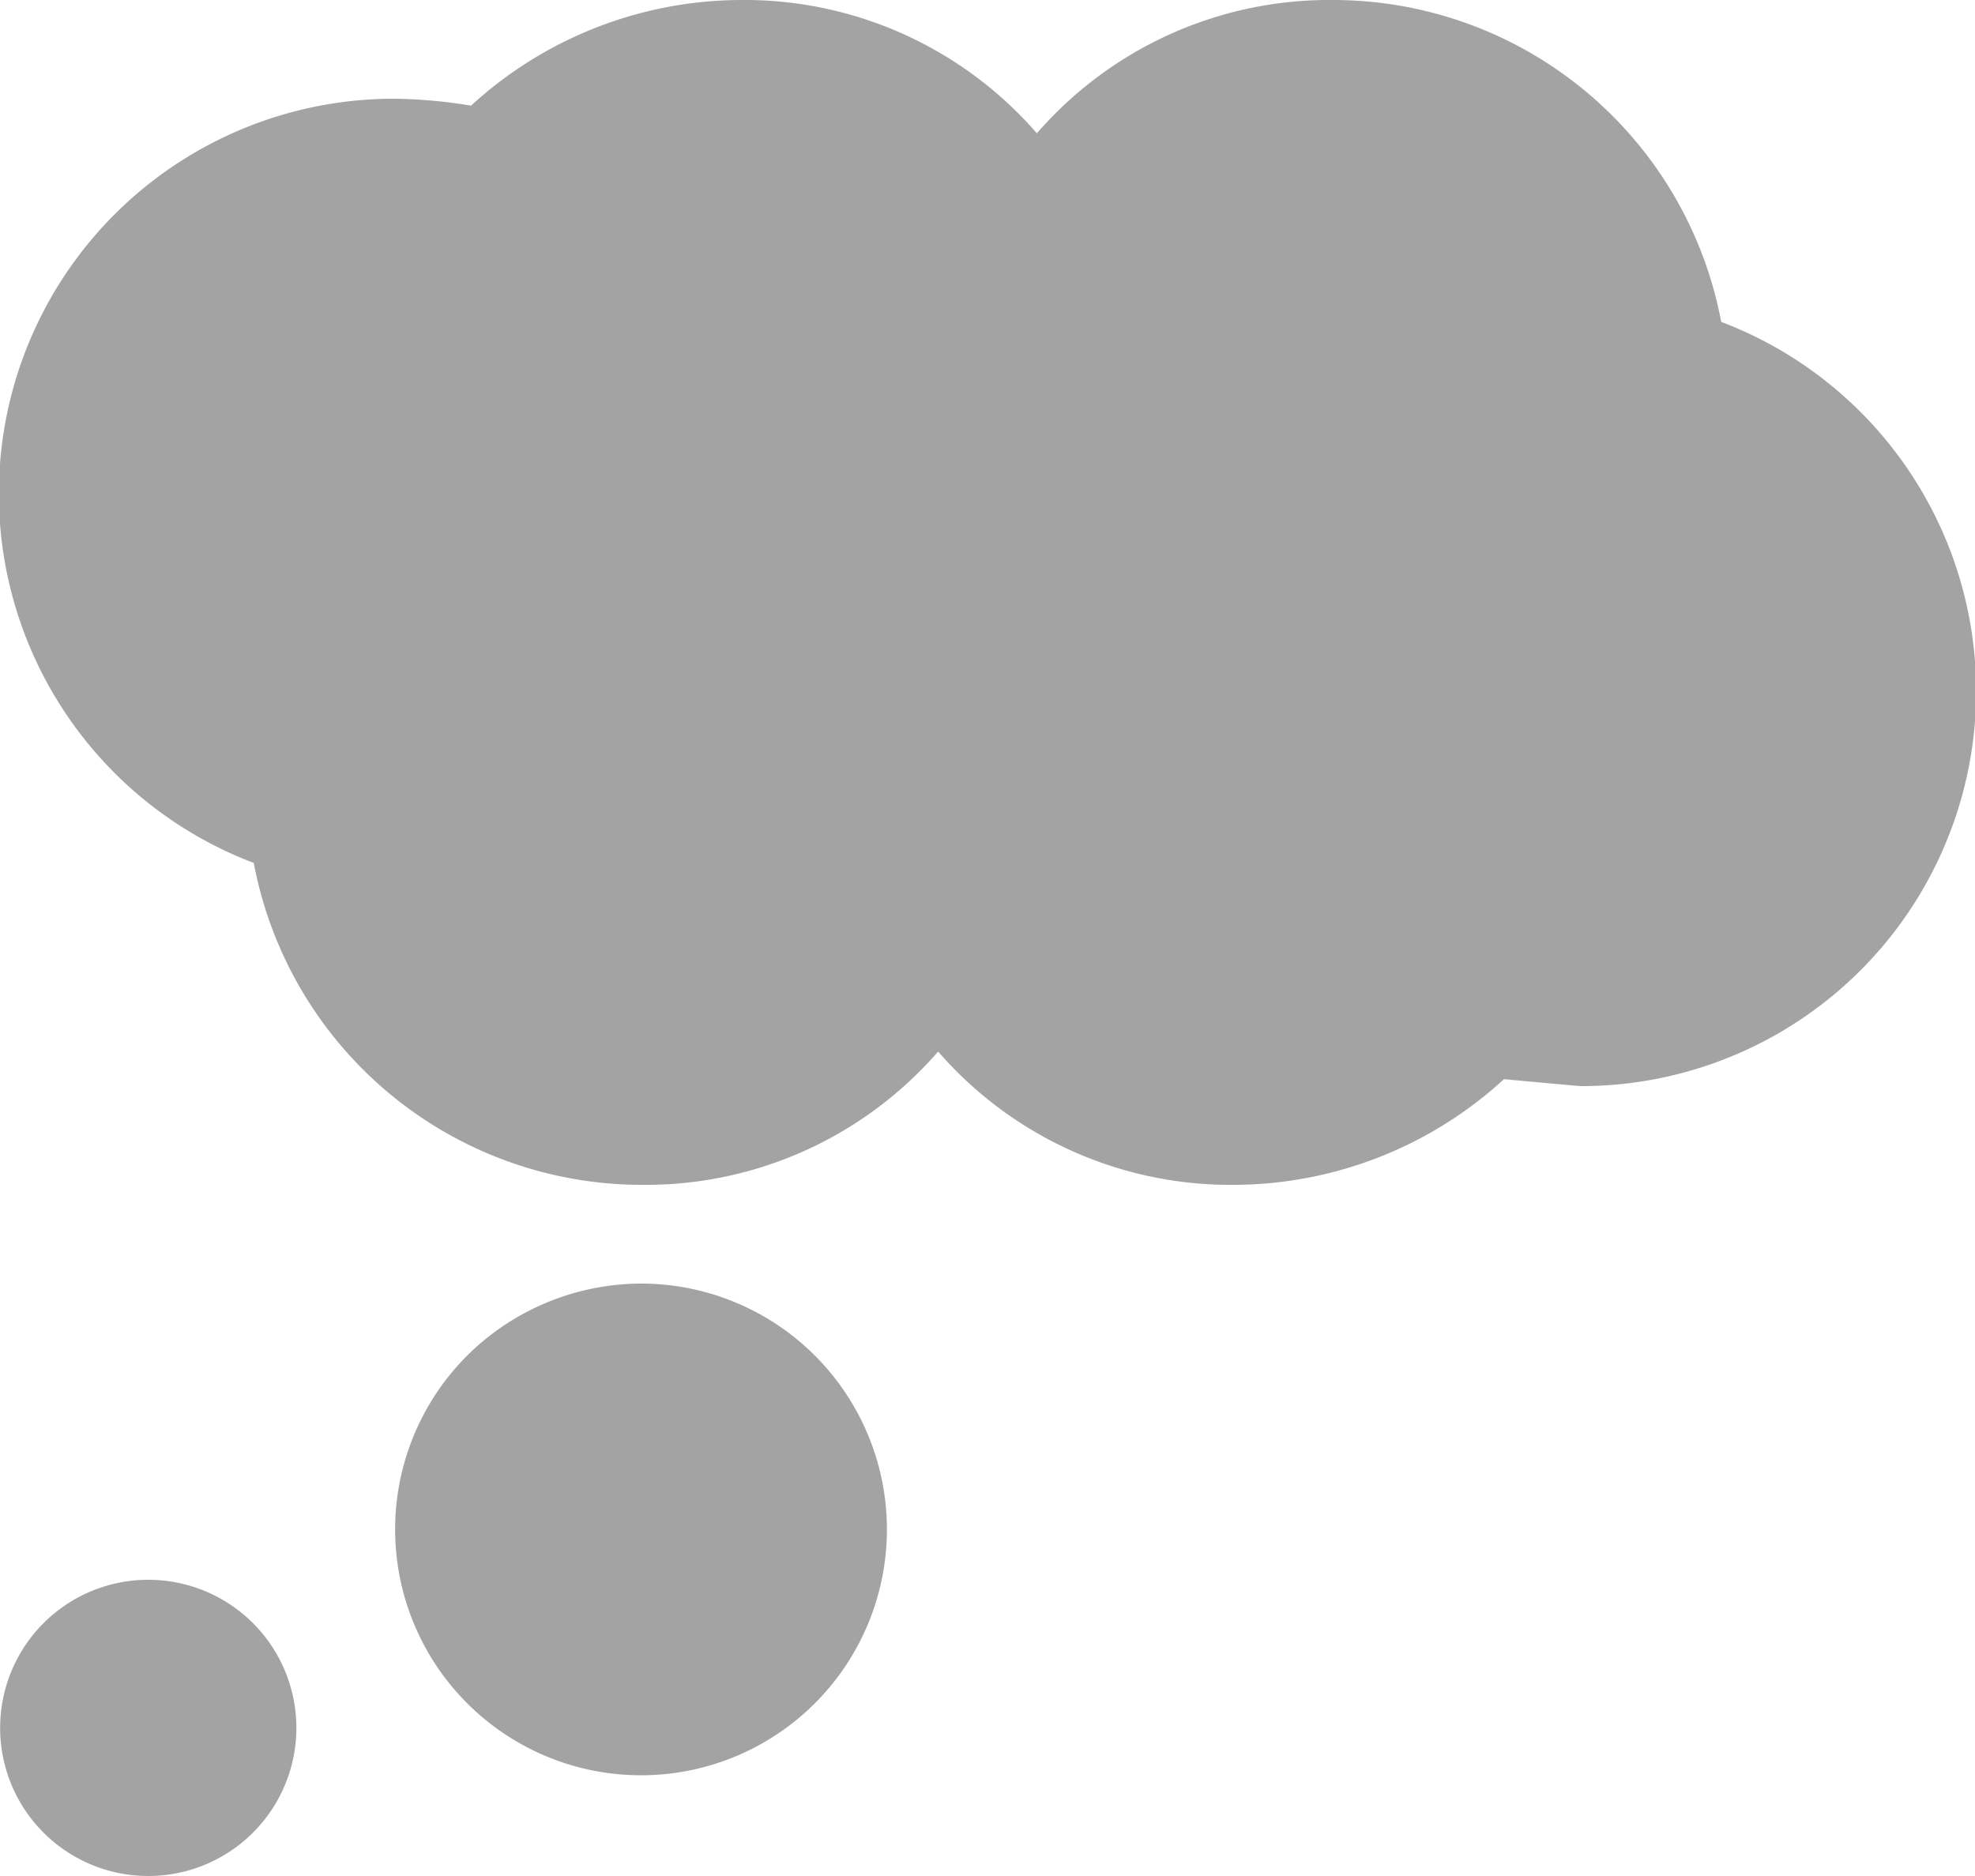 <svg xmlns="http://www.w3.org/2000/svg" width="20" height="19" viewBox="0 0 20 19"><path d="M1.5,16a1.5,1.5,0,1,1-1.06.44A1.5,1.5,0,0,1,1.5,16Zm5-3a2.49,2.49,0,1,1-1.77.73A2.51,2.51,0,0,1,6.5,13Zm6-1a3.92,3.92,0,0,1-3-1.35A3.92,3.92,0,0,1,6.5,12,4,4,0,0,1,2.57,8.74,4,4,0,0,1,4,1a5.12,5.12,0,0,1,.77.07A4.06,4.06,0,0,1,7.5,0a3.92,3.92,0,0,1,3,1.35A3.92,3.92,0,0,1,13.5,0a4,4,0,0,1,3.93,3.26A4,4,0,0,1,16,11l-.77-.07A4.06,4.06,0,0,1,12.5,12Z" fill="#a3a3a3"/></svg>